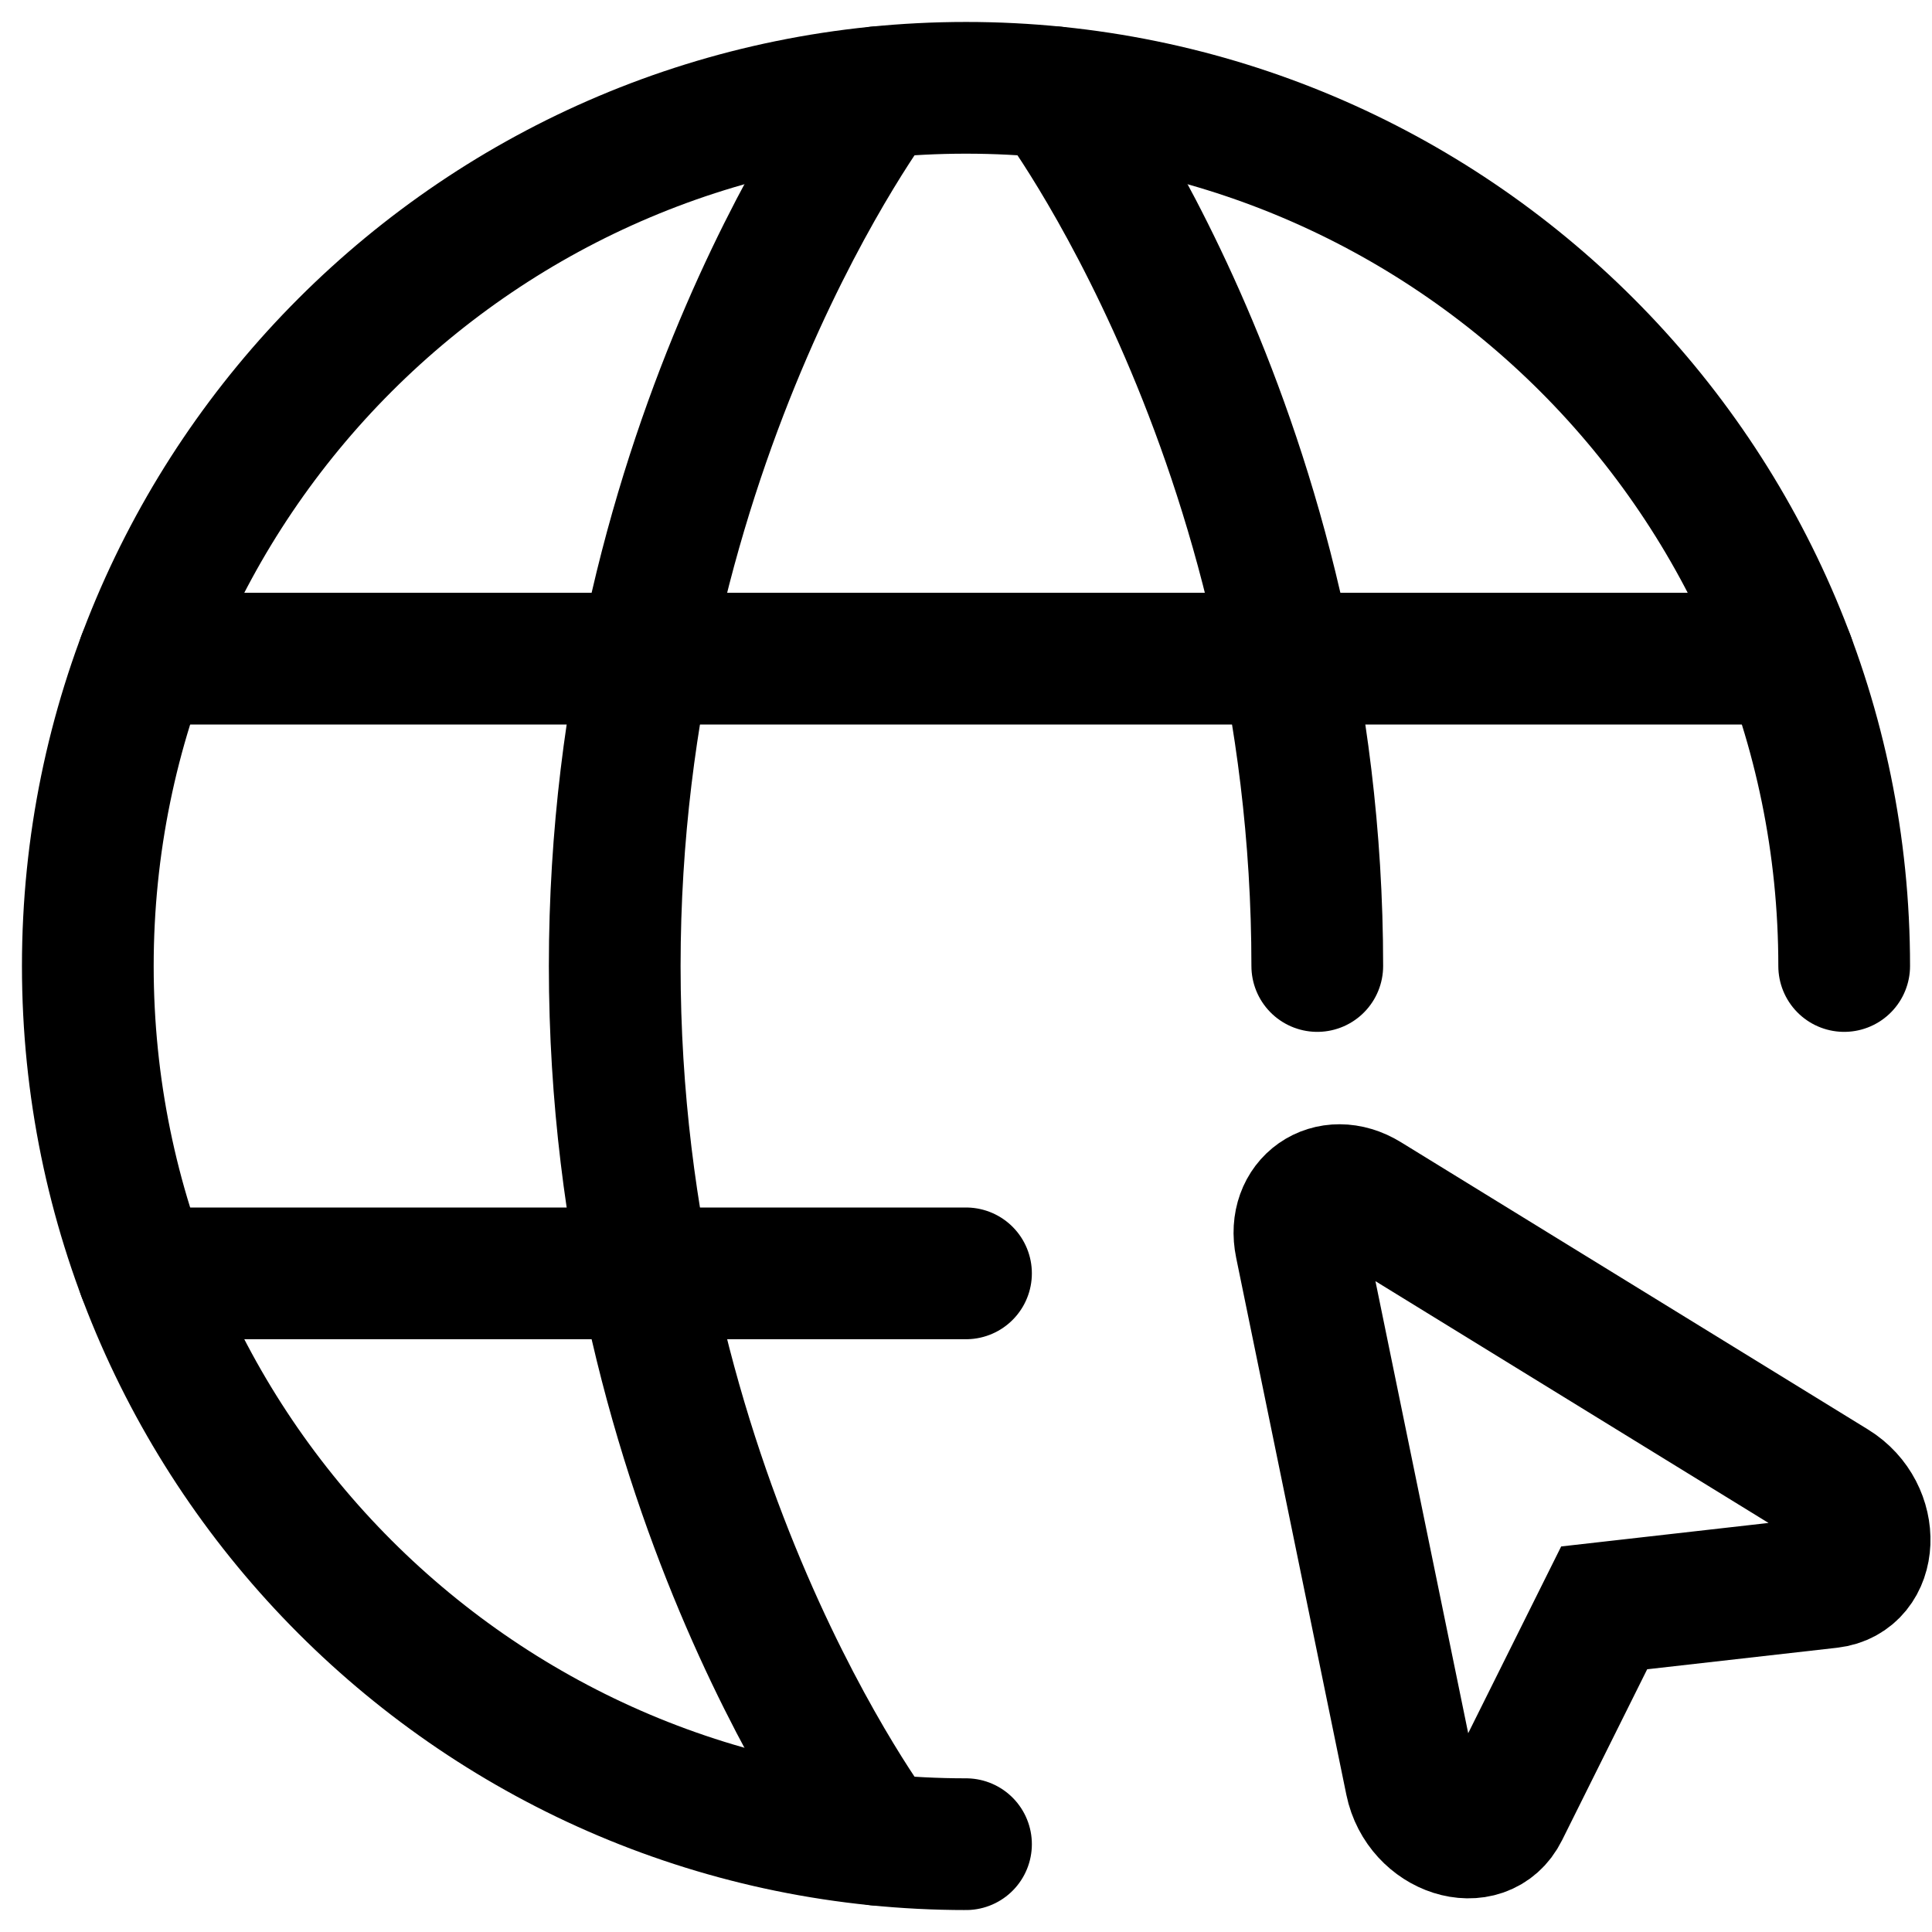 <svg width="22" height="22" viewBox="0 0 22 22" fill="none" xmlns="http://www.w3.org/2000/svg">
<path d="M21 11C21 5.477 16.523 1 11 1C5.477 1 1 5.477 1 11C1 16.523 5.477 21 11 21" stroke="black" stroke-width="1.5" stroke-linecap="round" stroke-linejoin="round"/>
<path d="M12 1.05C12 1.05 15 5 15 11" stroke="black" stroke-width="1.5" stroke-linecap="round" stroke-linejoin="round"/>
<path d="M10 20.95C10 20.95 7 17 7 11C7 5 10 1.05 10 1.05" stroke="black" stroke-width="1.5" stroke-linecap="round" stroke-linejoin="round"/>
<path d="M1.63 14.5H11" stroke="black" stroke-width="1.5" stroke-linecap="round" stroke-linejoin="round"/>
<path d="M1.63 7.5H20.37" stroke="black" stroke-width="1.5" stroke-linecap="round" stroke-linejoin="round"/>
<path d="M20.879 16.917C21.373 17.221 21.342 17.96 20.834 18.018L18.267 18.309L17.116 20.621C16.888 21.08 16.183 20.855 16.066 20.287L14.811 14.171C14.712 13.691 15.144 13.389 15.561 13.646L20.879 16.917V16.917Z" stroke="black" stroke-width="1.5"/>
</svg>

